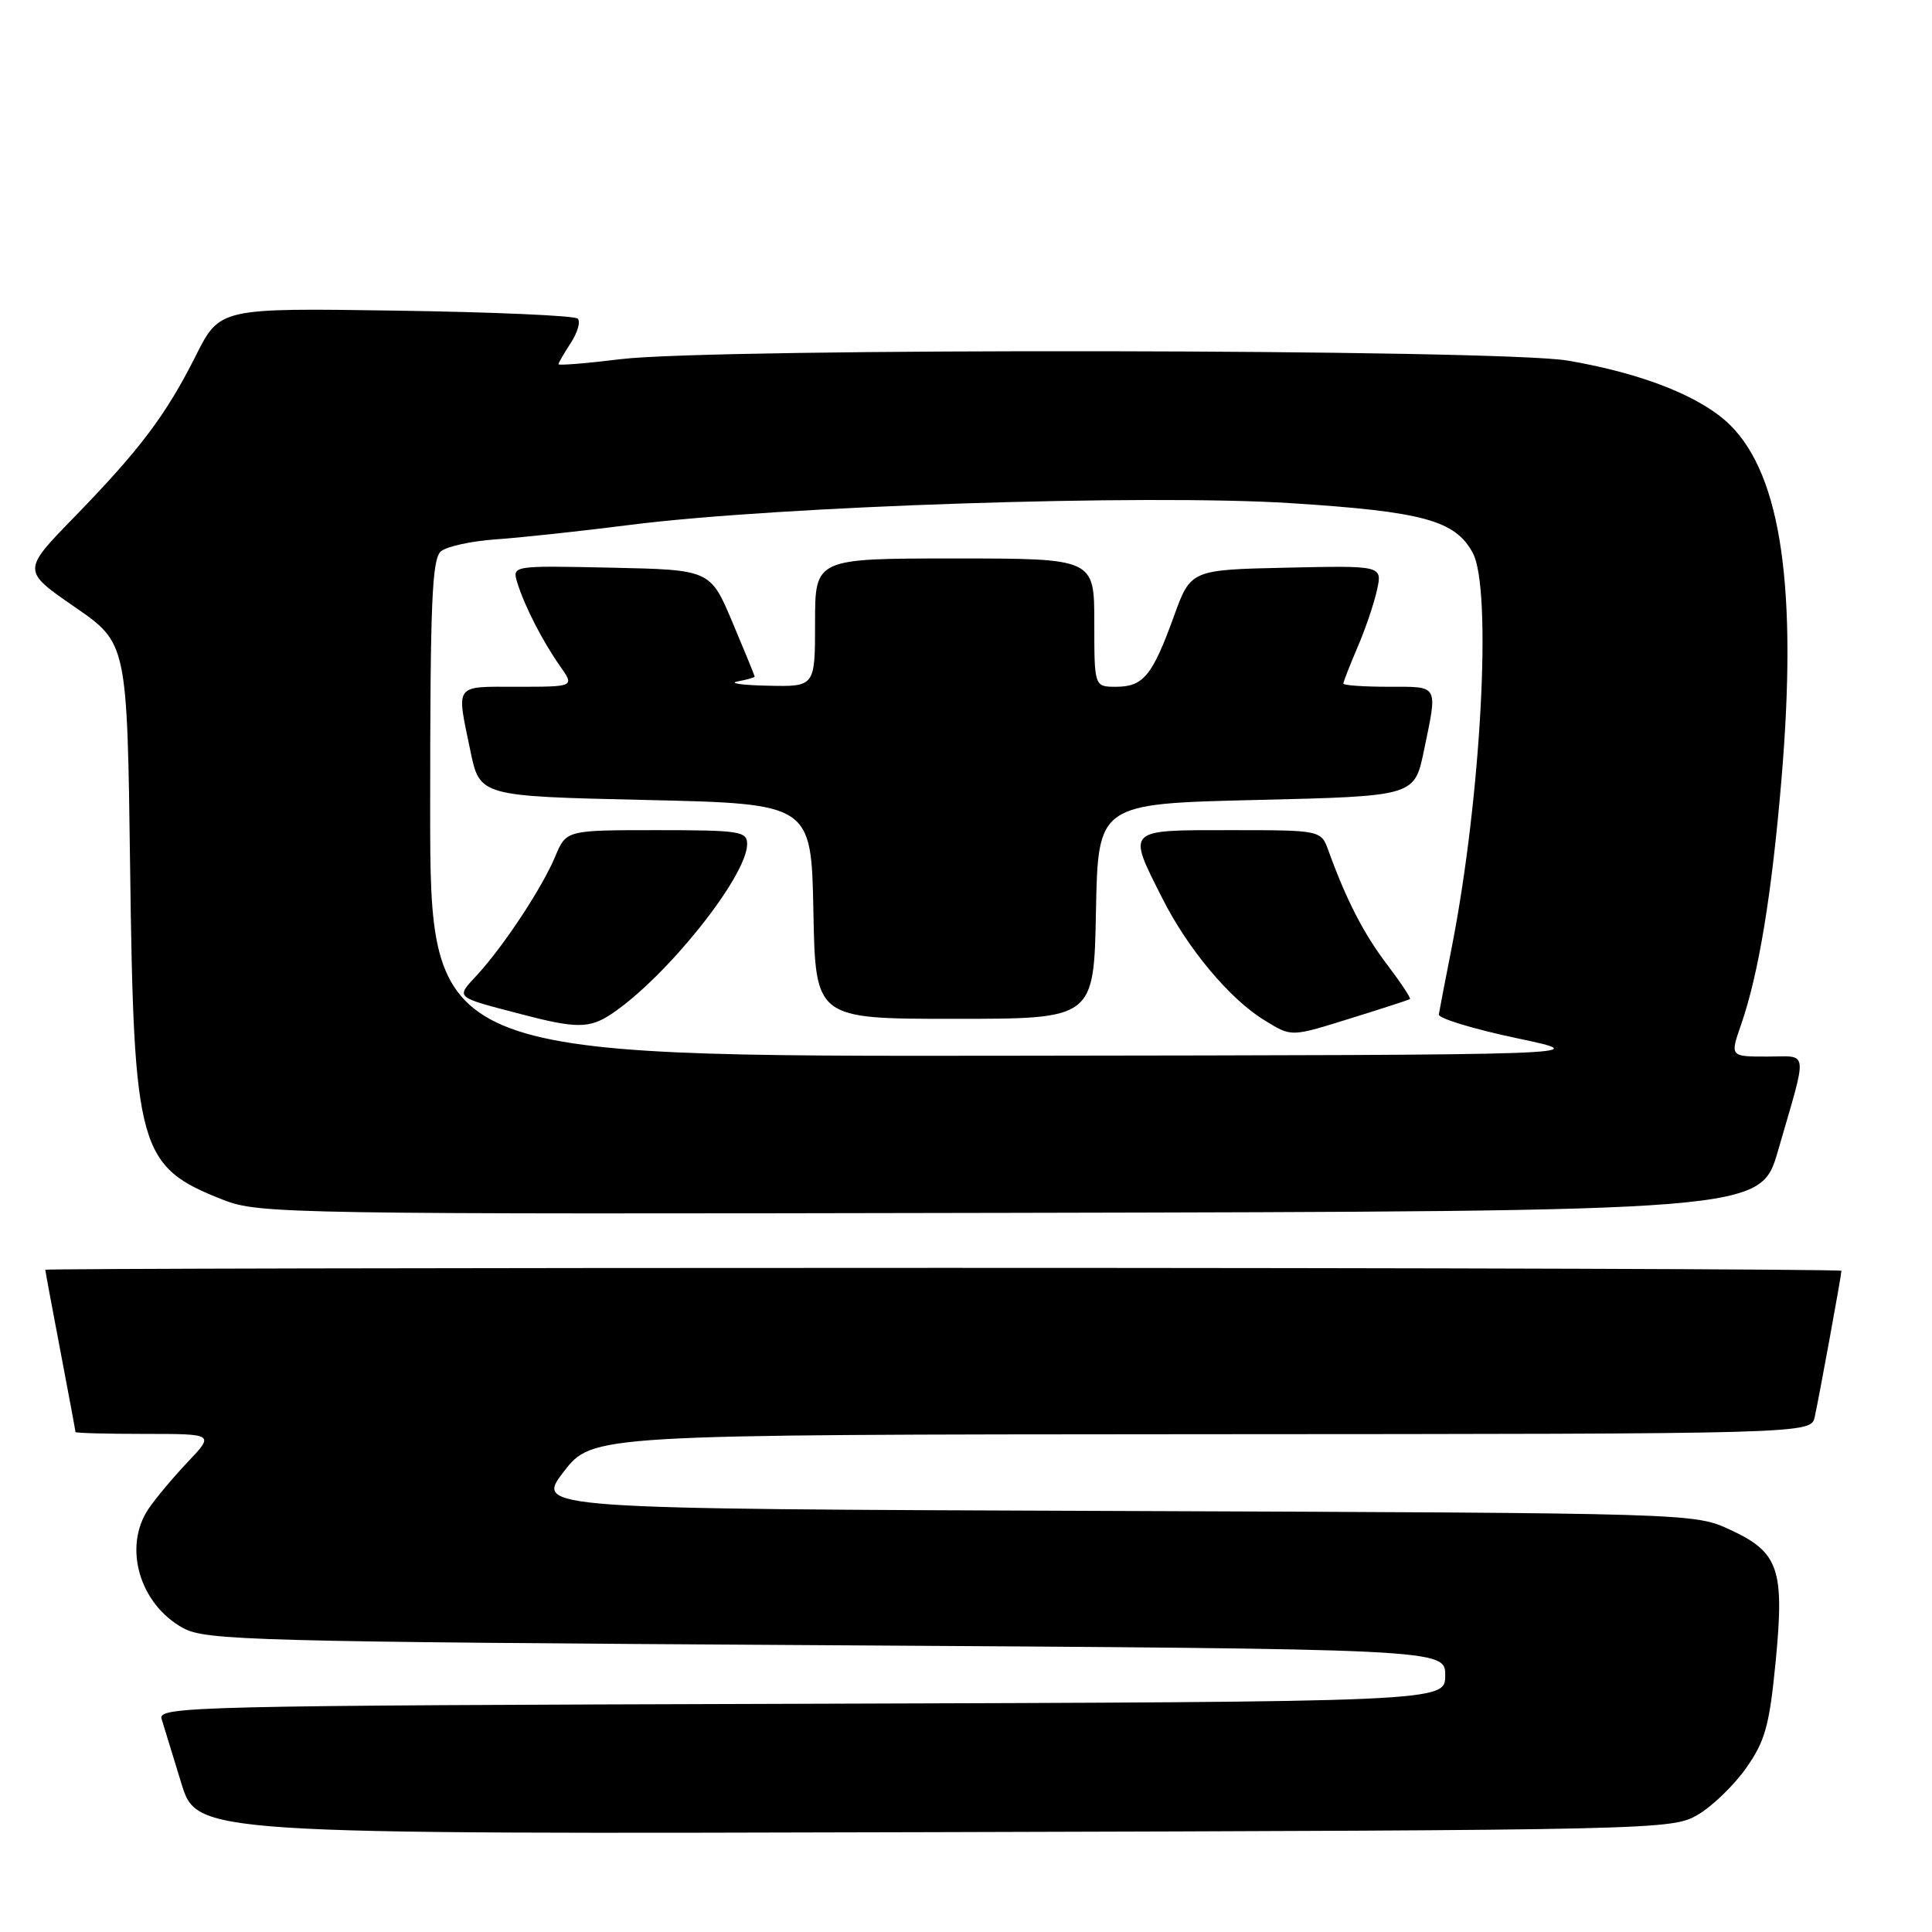 <?xml version="1.0" encoding="UTF-8" standalone="no"?>
<!DOCTYPE svg PUBLIC "-//W3C//DTD SVG 1.1//EN" "http://www.w3.org/Graphics/SVG/1.1/DTD/svg11.dtd" >
<svg xmlns="http://www.w3.org/2000/svg" xmlns:xlink="http://www.w3.org/1999/xlink" version="1.1" viewBox="0 0 256 256">
 <g >
 <path fill="currentColor"
d=" M 224.99 240.45 C 226.90 239.33 229.79 236.53 231.39 234.25 C 233.88 230.71 234.46 228.63 235.27 220.30 C 236.48 207.91 235.71 205.68 229.25 202.70 C 224.51 200.50 224.38 200.50 147.70 200.21 C 70.91 199.93 70.91 199.93 74.70 195.01 C 78.50 190.09 78.50 190.09 159.23 190.04 C 239.96 190.00 239.96 190.00 240.46 187.75 C 241.05 185.08 244.00 168.95 244.00 168.39 C 244.00 168.18 190.45 168.00 125.00 168.00 C 59.55 168.00 6.00 168.11 6.00 168.25 C 6.00 168.39 6.90 173.23 8.00 179.00 C 9.10 184.77 10.00 189.61 10.00 189.75 C 10.00 189.89 14.14 190.00 19.20 190.00 C 28.41 190.00 28.41 190.00 24.85 193.75 C 22.90 195.81 20.56 198.61 19.65 199.97 C 16.29 205.02 18.50 212.58 24.27 215.73 C 27.26 217.37 33.55 217.54 109.50 218.00 C 191.50 218.50 191.50 218.50 191.50 222.00 C 191.50 225.50 191.50 225.50 106.18 225.76 C 25.56 226.00 20.90 226.11 21.41 227.76 C 21.70 228.72 22.88 232.55 24.02 236.27 C 26.09 243.04 26.09 243.04 123.80 242.77 C 220.21 242.50 221.55 242.47 224.99 240.45 Z  M 235.59 152.50 C 239.58 138.70 239.73 140.00 234.14 140.00 C 229.23 140.00 229.23 140.00 230.71 135.75 C 233.04 129.00 234.76 118.60 236.05 103.32 C 238.19 78.07 236.04 63.11 229.31 56.38 C 225.53 52.60 217.71 49.48 207.73 47.78 C 198.70 46.24 94.61 46.08 82.25 47.59 C 77.71 48.15 74.00 48.45 74.00 48.26 C 74.00 48.08 74.74 46.81 75.64 45.43 C 76.53 44.06 76.95 42.61 76.55 42.22 C 76.16 41.82 65.32 41.35 52.48 41.16 C 29.12 40.81 29.12 40.81 25.93 47.16 C 21.97 55.03 18.56 59.55 9.80 68.56 C 2.93 75.62 2.93 75.62 9.89 80.42 C 16.85 85.22 16.85 85.22 17.24 114.86 C 17.73 152.43 18.34 154.59 29.64 159.01 C 34.31 160.84 38.32 160.90 133.89 160.71 C 233.28 160.50 233.28 160.50 235.59 152.50 Z  M 57.00 107.12 C 57.00 79.79 57.24 74.04 58.43 73.05 C 59.22 72.40 62.49 71.69 65.68 71.47 C 68.88 71.25 76.90 70.39 83.50 69.55 C 103.15 67.05 151.81 65.45 171.03 66.67 C 188.57 67.79 192.82 68.95 195.15 73.26 C 197.73 78.05 196.27 105.58 192.37 125.50 C 191.50 129.90 190.73 133.92 190.65 134.42 C 190.57 134.93 195.22 136.35 201.00 137.57 C 211.50 139.79 211.50 139.79 134.25 139.89 C 57.00 140.00 57.00 140.00 57.00 107.12 Z  M 179.43 134.79 C 183.32 133.58 186.64 132.50 186.82 132.39 C 186.99 132.28 185.64 130.24 183.82 127.84 C 180.71 123.76 178.39 119.25 176.04 112.75 C 175.05 110.00 175.05 110.00 163.02 110.00 C 149.11 110.00 149.34 109.77 154.03 119.06 C 157.40 125.74 162.95 132.37 167.50 135.16 C 171.23 137.44 170.91 137.45 179.43 134.79 Z  M 81.03 134.35 C 88.29 129.50 99.00 116.10 99.00 111.84 C 99.00 110.15 98.00 110.00 87.01 110.00 C 75.03 110.00 75.03 110.00 73.57 113.49 C 71.84 117.64 66.70 125.42 63.19 129.22 C 60.39 132.26 60.15 132.05 69.00 134.37 C 76.34 136.30 78.11 136.30 81.03 134.35 Z  M 145.22 120.75 C 145.50 106.50 145.50 106.50 166.46 106.00 C 187.42 105.50 187.42 105.50 188.67 99.50 C 190.51 90.61 190.73 91.00 184.00 91.00 C 180.70 91.00 178.00 90.81 178.00 90.58 C 178.00 90.35 178.84 88.20 179.87 85.79 C 180.91 83.39 182.07 79.96 182.46 78.18 C 183.17 74.94 183.17 74.94 170.47 75.22 C 157.77 75.50 157.77 75.50 155.52 81.74 C 152.69 89.54 151.49 91.00 147.88 91.00 C 145.00 91.00 145.00 91.00 145.00 82.50 C 145.00 74.00 145.00 74.00 126.50 74.00 C 108.00 74.00 108.00 74.00 108.00 82.50 C 108.00 91.00 108.00 91.00 101.75 90.86 C 98.31 90.79 96.51 90.53 97.75 90.29 C 98.99 90.06 100.00 89.77 100.00 89.65 C 100.00 89.54 98.68 86.31 97.06 82.47 C 94.12 75.50 94.12 75.50 80.98 75.22 C 67.85 74.94 67.85 74.94 68.55 77.22 C 69.51 80.32 71.87 84.93 74.20 88.25 C 76.14 91.00 76.14 91.00 68.57 91.00 C 60.09 91.00 60.46 90.49 62.33 99.50 C 63.58 105.50 63.58 105.50 85.54 106.00 C 107.50 106.50 107.50 106.50 107.78 120.75 C 108.05 135.00 108.05 135.00 126.50 135.00 C 144.95 135.00 144.95 135.00 145.22 120.75 Z "/>
</g>
</svg>